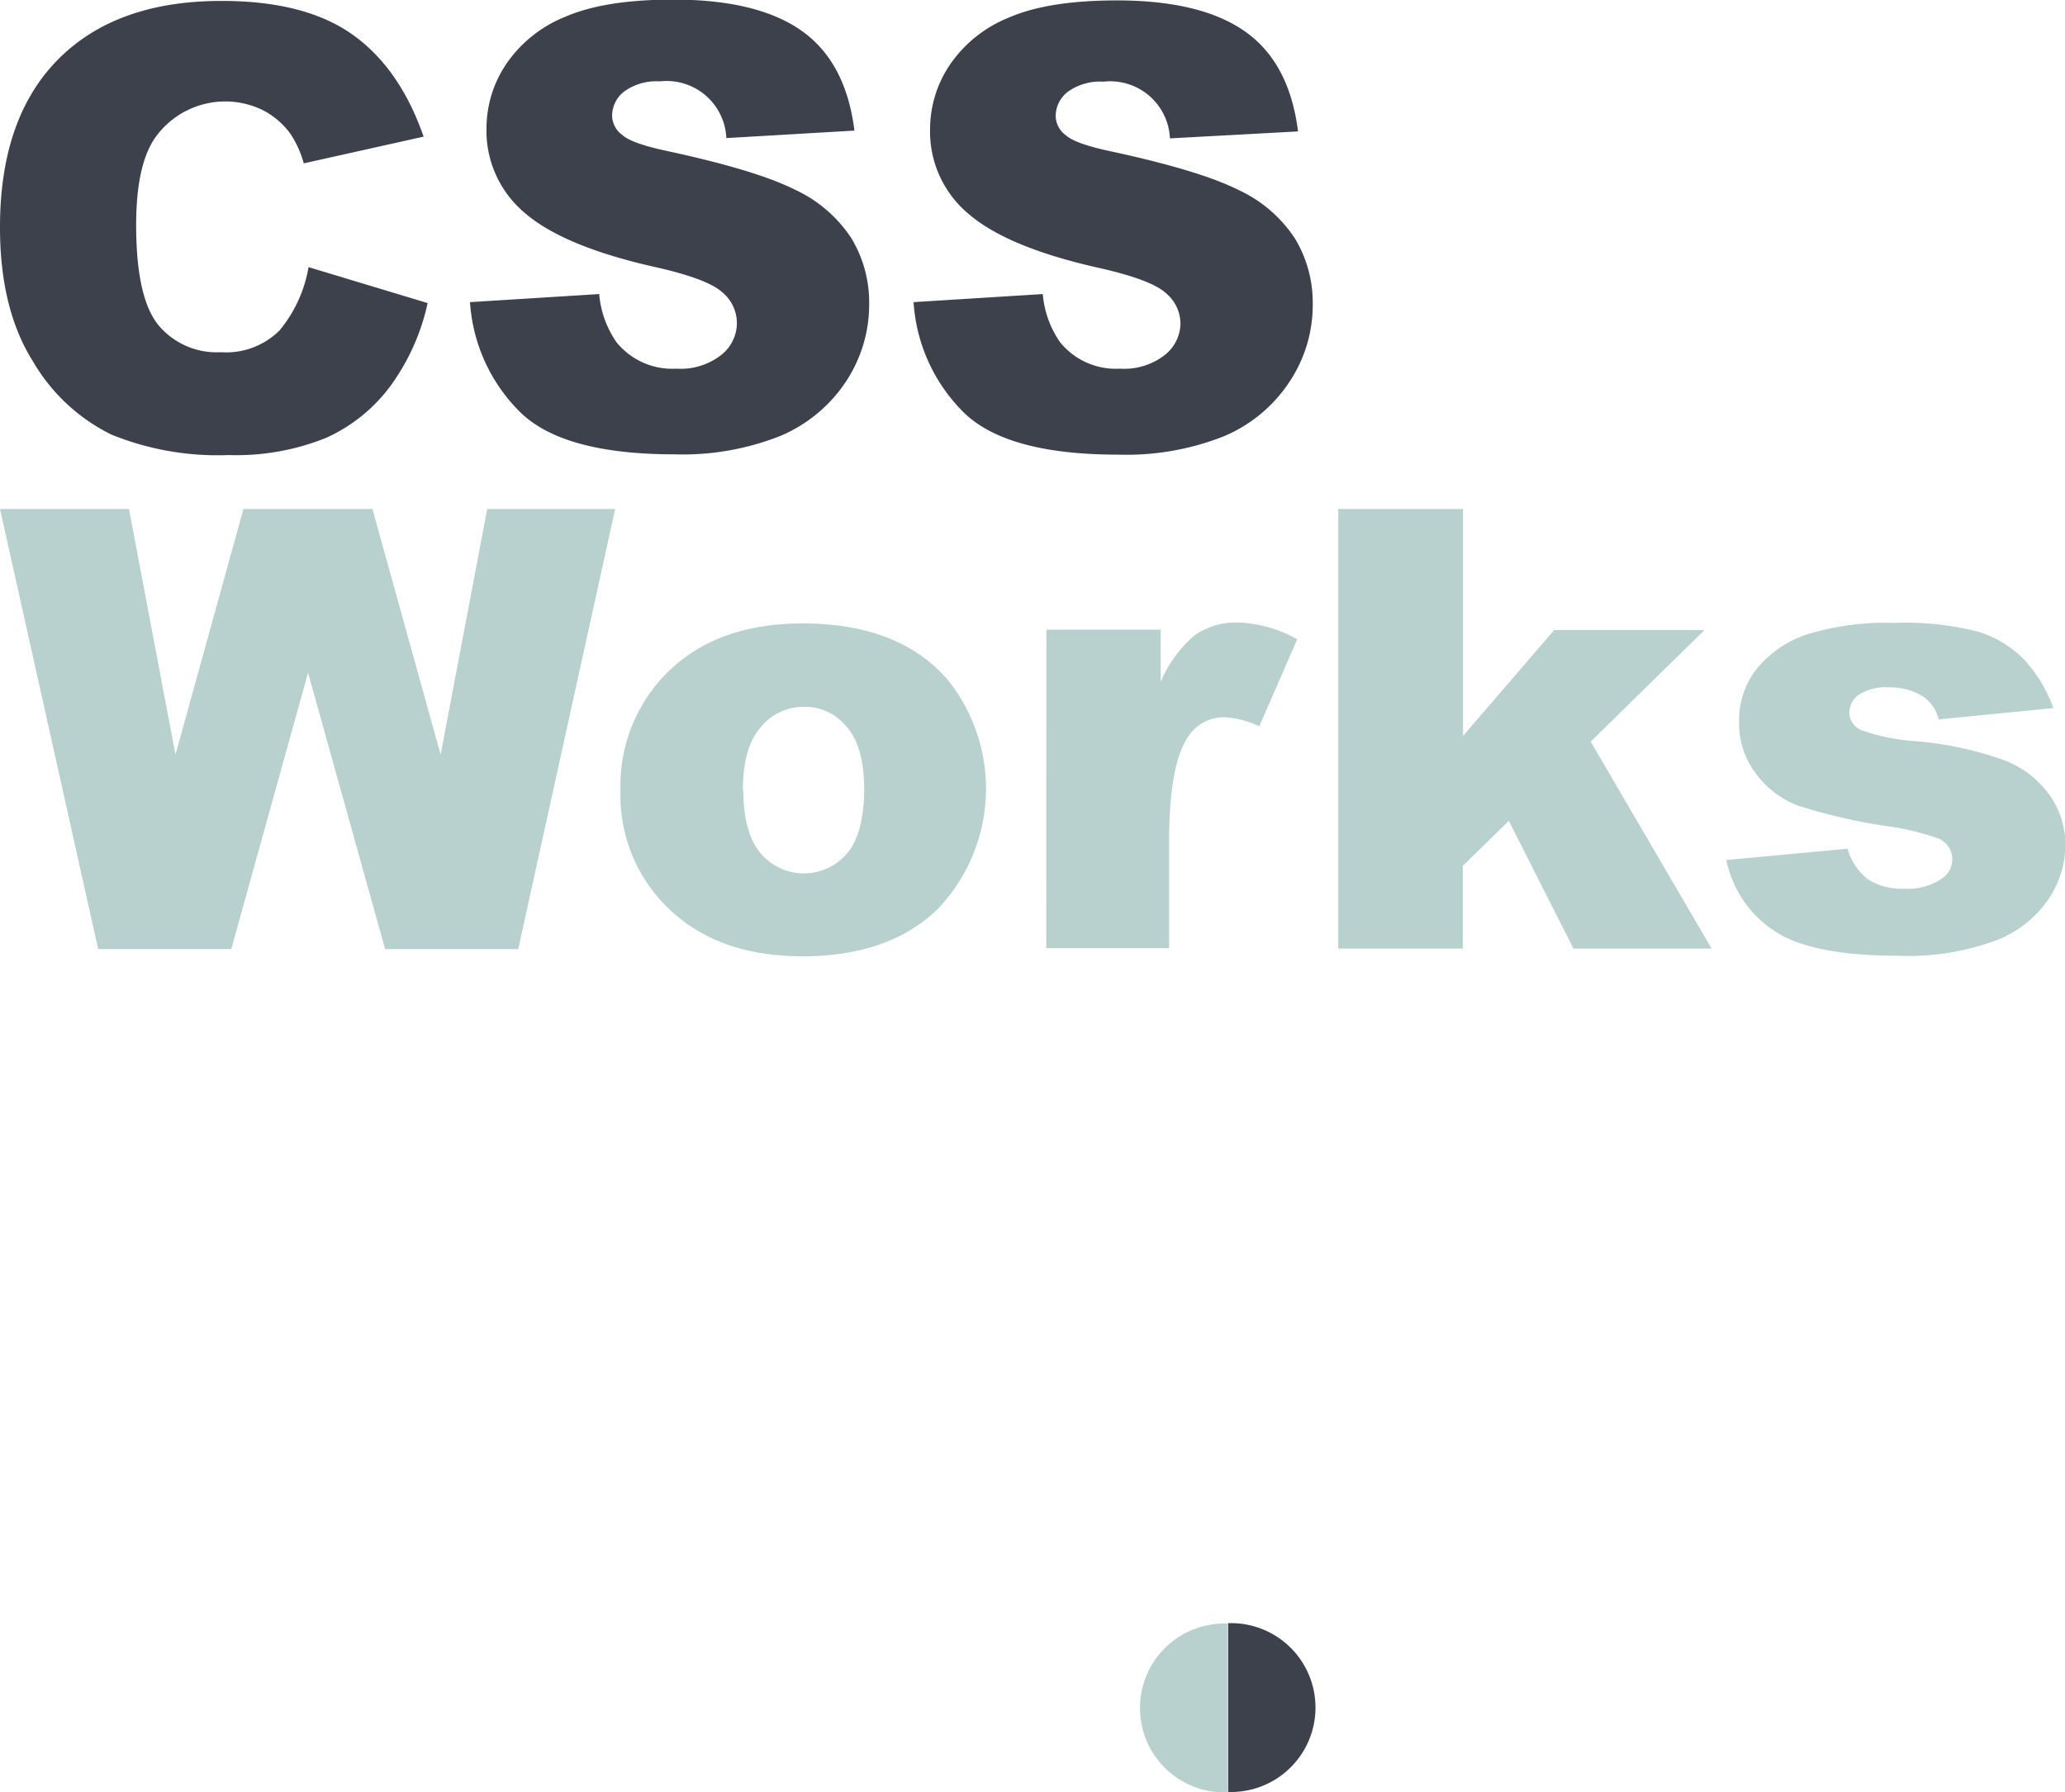 <svg xmlns="http://www.w3.org/2000/svg" viewBox="0 0 201.71 175.12"><defs><style>.a{fill:#3d414c;}.b{fill:#b8d0ce;}</style></defs><title>fghj</title><path class="a" d="M64.76,295.58l11.63,3.51a21.41,21.41,0,0,1-3.69,8.18,16,16,0,0,1-6.25,5,23.46,23.46,0,0,1-9.51,1.67,27.54,27.54,0,0,1-11.44-2,18.11,18.11,0,0,1-7.66-7.15q-3.23-5.13-3.22-13.12,0-10.65,5.67-16.38t16-5.72q8.12,0,12.75,3.28T76,282.83l-11.71,2.61A10,10,0,0,0,63,282.57a7.65,7.65,0,0,0-2.73-2.34A8.38,8.38,0,0,0,49.73,283q-1.81,2.68-1.81,8.45c0,4.76.72,8,2.17,9.79a7.4,7.4,0,0,0,6.09,2.65,7.39,7.39,0,0,0,5.76-2.14A13.19,13.19,0,0,0,64.76,295.58Z" transform="translate(-34.62 -269.48)"/><path class="a" d="M80.53,299l12.62-.79a9.65,9.65,0,0,0,1.67,4.68,7,7,0,0,0,5.86,2.61,6.46,6.46,0,0,0,4.38-1.33A4,4,0,0,0,106.6,301a3.93,3.93,0,0,0-1.47-3c-1-.88-3.24-1.71-6.79-2.49q-8.73-2-12.45-5.22A10.47,10.47,0,0,1,82.14,282a11.25,11.25,0,0,1,1.92-6.25,12.67,12.67,0,0,1,5.77-4.63q3.86-1.68,10.56-1.68,8.24,0,12.55,3.06t5.14,9.74l-12.51.73a5.84,5.84,0,0,0-6.5-5.54,5.36,5.36,0,0,0-3.49,1,3,3,0,0,0-1.17,2.39,2.38,2.38,0,0,0,1,1.85c.62.56,2.11,1.09,4.45,1.58q8.7,1.88,12.47,3.79a13.19,13.19,0,0,1,5.48,4.76,12.12,12.12,0,0,1,1.71,6.36,13.62,13.62,0,0,1-2.28,7.62,14.39,14.39,0,0,1-6.39,5.29,25.84,25.84,0,0,1-10.34,1.8q-11,0-15.18-4.22A16.64,16.64,0,0,1,80.53,299Z" transform="translate(-34.62 -269.48)"/><path class="a" d="M123.86,299l12.62-.79a9.65,9.65,0,0,0,1.67,4.68,7,7,0,0,0,5.86,2.61,6.46,6.46,0,0,0,4.38-1.33,4,4,0,0,0,1.54-3.09,3.93,3.93,0,0,0-1.47-3c-1-.88-3.24-1.71-6.79-2.49q-8.73-2-12.45-5.22a10.47,10.47,0,0,1-3.75-8.29,11.25,11.25,0,0,1,1.92-6.25,12.67,12.67,0,0,1,5.77-4.63q3.85-1.68,10.56-1.68,8.24,0,12.55,3.06t5.14,9.74L148.9,283a5.84,5.84,0,0,0-6.5-5.54,5.36,5.36,0,0,0-3.49,1,3,3,0,0,0-1.17,2.39,2.38,2.38,0,0,0,1,1.85c.62.56,2.11,1.09,4.45,1.58q8.7,1.88,12.47,3.79a13.19,13.19,0,0,1,5.48,4.76,12.12,12.12,0,0,1,1.71,6.36,13.55,13.55,0,0,1-2.29,7.62,14.31,14.31,0,0,1-6.38,5.29,25.84,25.84,0,0,1-10.34,1.8q-11,0-15.18-4.22A16.64,16.64,0,0,1,123.86,299Z" transform="translate(-34.62 -269.48)"/><path class="b" d="M34.62,319.21h12.6l4.54,24,6.64-24H71l6.66,24,4.55-24H94.71l-9.47,43h-13l-7.53-27-7.5,27h-13Z" transform="translate(-34.62 -269.48)"/><path class="b" d="M95.23,346.69A15.56,15.56,0,0,1,100,335q4.8-4.6,13-4.61,9.35,0,14.12,5.42a17,17,0,0,1-.93,22.51q-4.75,4.59-13.17,4.59-7.5,0-12.12-3.81A15.28,15.28,0,0,1,95.23,346.69Zm12,0q0,4.15,1.68,6.15a5.53,5.53,0,0,0,8.47,0q1.65-2,1.65-6.3c0-2.69-.55-4.7-1.67-6a5.19,5.19,0,0,0-4.13-2,5.41,5.41,0,0,0-4.31,2C107.75,341.89,107.19,343.92,107.19,346.66Z" transform="translate(-34.62 -269.48)"/><path class="b" d="M136.83,331H148v5.1a12.08,12.08,0,0,1,3.32-4.55,7,7,0,0,1,4.23-1.25,12.66,12.66,0,0,1,5.78,1.64l-3.7,8.5a9.27,9.27,0,0,0-3.34-.88,4.11,4.11,0,0,0-3.63,1.93q-1.84,2.73-1.84,10.2v10.43h-12Z" transform="translate(-34.62 -269.48)"/><path class="b" d="M165.34,319.21h12.19v22.17l8.9-10.34h14.68L190,341.94l11.81,20.22H188.32L182,349.68l-4.49,4.39v8.09H165.34Z" transform="translate(-34.62 -269.48)"/><path class="b" d="M203.25,353.51l11.84-1.11a5.79,5.79,0,0,0,2,3,6.13,6.13,0,0,0,3.51.91,5.9,5.9,0,0,0,3.72-1,2.27,2.27,0,0,0,1-1.9,2.18,2.18,0,0,0-1.35-2,24.64,24.64,0,0,0-5.13-1.23,53.77,53.77,0,0,1-8.62-2,9.11,9.11,0,0,1-4.08-3.12,8.1,8.1,0,0,1-1.65-5,8.2,8.2,0,0,1,1.78-5.3,10.71,10.71,0,0,1,4.93-3.32,26.19,26.19,0,0,1,8.41-1.1,28.87,28.87,0,0,1,8.21.85,10.77,10.77,0,0,1,4.43,2.64,13.78,13.78,0,0,1,2.94,4.83L224,339.77a3.87,3.87,0,0,0-1.46-2.19,6,6,0,0,0-3.4-.94,4.83,4.83,0,0,0-2.95.72,2.13,2.13,0,0,0-.92,1.74,1.85,1.85,0,0,0,1.17,1.72,19.26,19.26,0,0,0,5.1,1.06,34.5,34.5,0,0,1,8.85,1.87,9.81,9.81,0,0,1,4.44,3.42,8.49,8.49,0,0,1,1.54,4.89,9.65,9.65,0,0,1-1.63,5.24,10.91,10.91,0,0,1-5.13,4.05,24.49,24.49,0,0,1-9.53,1.51c-5.69,0-9.73-.81-12.15-2.43A10.93,10.93,0,0,1,203.25,353.51Z" transform="translate(-34.62 -269.48)"/><path class="b" d="M154.51,444.6a8.25,8.25,0,1,1,0-16.49" transform="translate(-34.62 -269.48)"/><path class="a" d="M154.58,428.07a8.25,8.25,0,1,1,0,16.49" transform="translate(-34.62 -269.48)"/></svg>